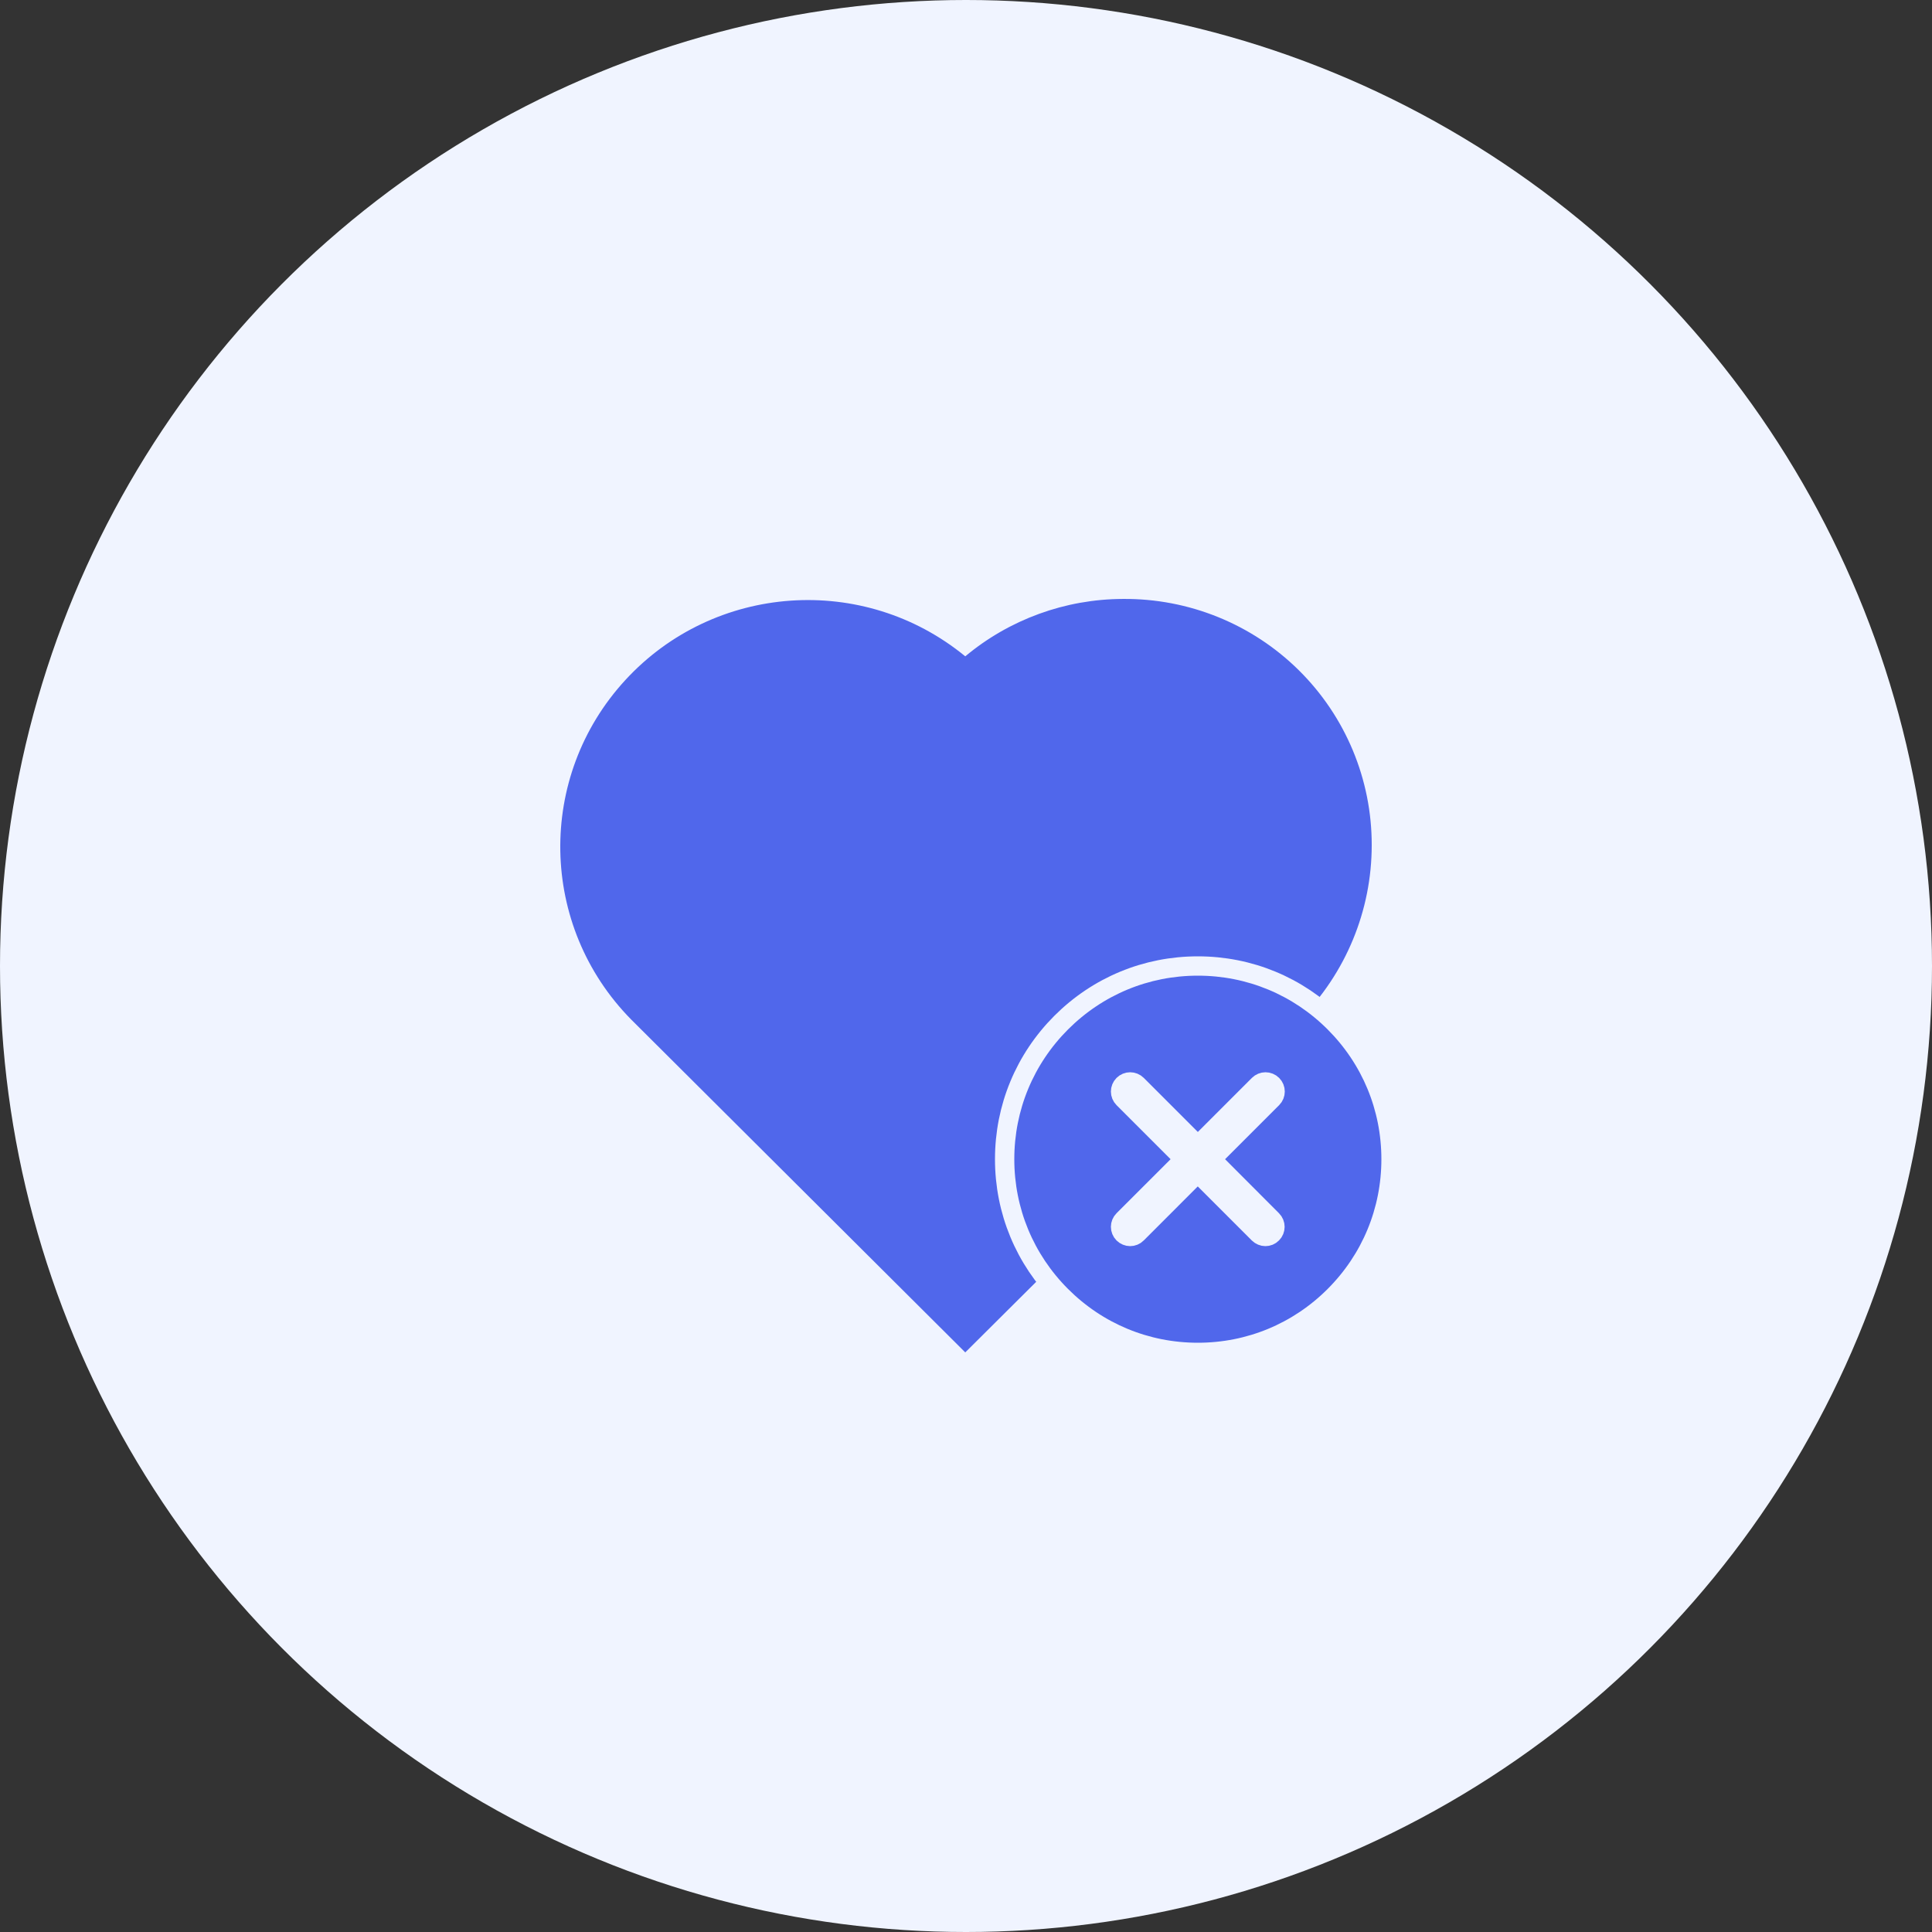 <?xml version="1.0" encoding="UTF-8"?>
<svg width="100px" height="100px" viewBox="0 0 100 100" version="1.1" xmlns="http://www.w3.org/2000/svg" xmlns:xlink="http://www.w3.org/1999/xlink">
    <rect x="0" y="0" width="100" height="100" fill="#333333" stroke="none"/>
    <!-- Generator: Sketch 59.1 (86144) - https://sketch.com -->
    <title>unfavorite_icon</title>
    <desc>Created with Sketch.</desc>
    <g id="01.-Planner" stroke="none" stroke-width="1" fill="none" fill-rule="evenodd">
        <g id="7.6-delete-favorite" transform="translate(-208, -81)">
            <g id="unfavorite_icon" transform="translate(208, 81)">
                <circle id="Oval" fill="#F0F4FF" cx="50" cy="50" r="50"></circle>
                <g id="ic/unfavorite" transform="translate(29, 31)" fill="#5067EB">
                    <g id="RemoveUser">
                        <path d="M29.116,0.001 C26.133,0.011 23.248,1.063 20.962,2.972 C15.701,-1.346 7.969,-0.805 3.365,4.202 C-1.239,9.21 -1.103,16.932 3.674,21.775 L20.962,39 L38.272,21.775 C40.66,19.372 42,16.127 42,12.745 C42.006,9.347 40.648,6.087 38.228,3.693 C35.807,1.299 32.526,-0.03 29.116,0.001 Z" id="Path" fill-rule="nonzero"></path>
                        <path d="M33,19 C35.673,19 38.181,20.04 40.071,21.929 C41.96,23.819 43,26.327 43,29 C43,31.673 41.96,34.181 40.071,36.071 C38.181,37.96 35.673,39 33,39 C30.327,39 27.819,37.96 25.929,36.071 C24.04,34.181 23,31.673 23,29 C23,26.327 24.04,23.819 25.929,21.929 C27.819,20.04 30.327,19 33,19 Z M29.146,25.146 C28.951,25.341 28.951,25.654 29.146,25.849 L32.297,29 L29.146,32.15 C28.951,32.345 28.951,32.658 29.146,32.853 C29.242,32.948 29.371,33 29.496,33 C29.621,33 29.75,32.952 29.846,32.853 L32.996,29.702 L36.147,32.853 C36.243,32.948 36.372,33 36.497,33 C36.625,33 36.751,32.952 36.846,32.853 C37.041,32.658 37.041,32.345 36.846,32.15 L33.703,29 L36.854,25.849 C37.049,25.654 37.049,25.341 36.854,25.146 C36.659,24.951 36.346,24.951 36.151,25.146 L33,28.297 L29.849,25.146 C29.654,24.951 29.341,24.951 29.146,25.146 Z" id="CombinedShape" stroke="#F0F4FF" fill-rule="nonzero"></path>
                    </g>
                </g>
            </g>
        </g>
    </g>
</svg>